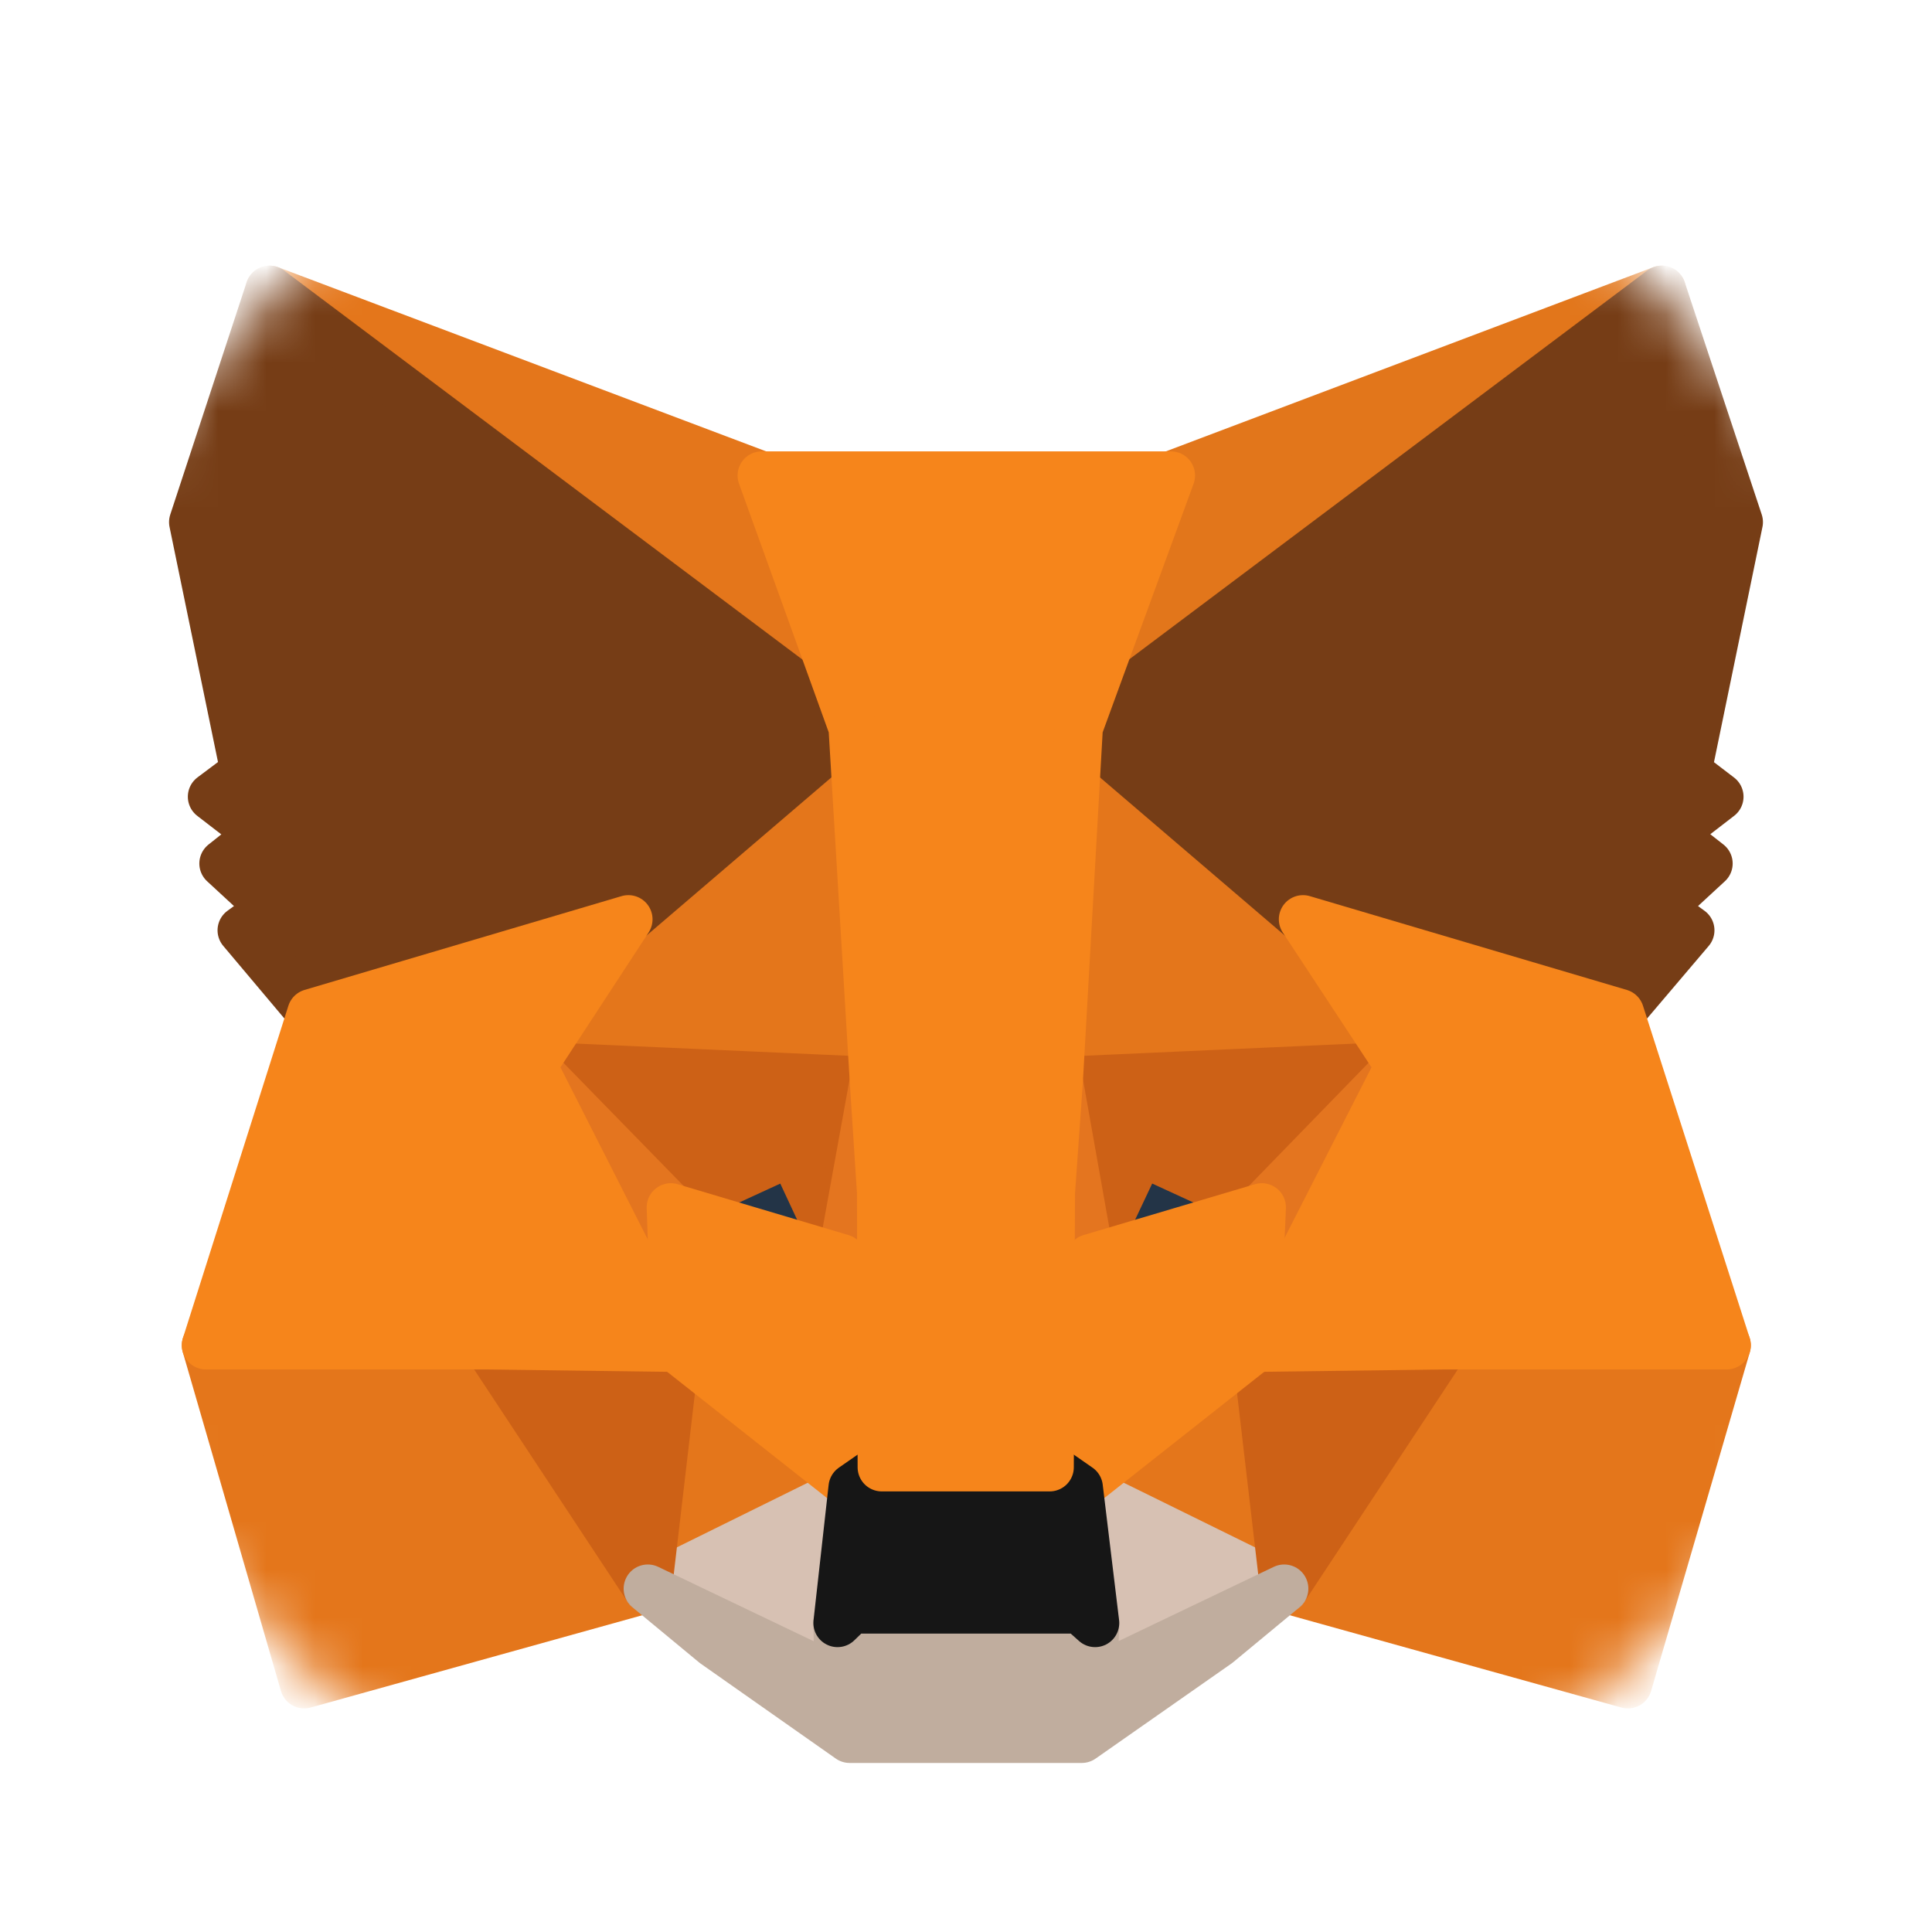 <?xml version="1.0" encoding="UTF-8"?>
<svg width="40px" height="40px" viewBox="0 0 40 40" version="1.1" xmlns="http://www.w3.org/2000/svg" xmlns:xlink="http://www.w3.org/1999/xlink">
    <title>Icon/wallet_metamask</title>
    <defs>
        <circle id="path-1" cx="20" cy="20" r="20"></circle>
    </defs>
    <g id="Iconography" stroke="none" stroke-width="1" fill="none" fill-rule="evenodd">
        <g id="Icon">
            <mask id="mask-2" fill="white">
                <use xlink:href="#path-1"></use>
            </mask>
            <g id="Oval"></g>
            <g id="metamask-fox" mask="url(#mask-2)" stroke-linecap="round" stroke-linejoin="round">
                <g transform="translate(4, 6)">
                    <polygon id="Path" stroke="#E2761B" fill="#E2761B" fill-rule="nonzero" points="30.406 0 17.92 9.378 20.229 3.845"></polygon>
                    <g id="Group" stroke="none" fill="none" fill-rule="evenodd" transform="translate(0.264, 0)">
                        <polygon id="Path" stroke="#E4761B" fill="#E4761B" fill-rule="nonzero" points="1.318 0 13.704 9.467 11.507 3.845"></polygon>
                        <polygon id="Path" stroke="#E4761B" fill="#E4761B" fill-rule="nonzero" points="25.65 21.739 22.325 26.891 29.44 28.871 31.485 21.853"></polygon>
                        <polygon id="Path" stroke="#E4761B" fill="#E4761B" fill-rule="nonzero" points="0 21.853 2.033 28.871 9.148 26.891 5.823 21.739"></polygon>
                        <polygon id="Path" stroke="#E4761B" fill="#E4761B" fill-rule="nonzero" points="8.747 13.033 6.764 16.066 13.829 16.383 13.578 8.706"></polygon>
                        <polygon id="Path" stroke="#E4761B" fill="#E4761B" fill-rule="nonzero" points="22.714 13.033 17.82 8.617 17.656 16.383 24.709 16.066"></polygon>
                        <polygon id="Path" stroke="#E4761B" fill="#E4761B" fill-rule="nonzero" points="9.148 26.891 13.39 24.797 9.725 21.904"></polygon>
                        <polygon id="Path" stroke="#E4761B" fill="#E4761B" fill-rule="nonzero" points="18.071 24.797 22.325 26.891 21.735 21.904"></polygon>
                    </g>
                    <g id="Group" stroke="none" fill="none" fill-rule="evenodd" transform="translate(9.412, 24.797)">
                        <polygon id="Path" stroke="#D7C1B3" fill="#D7C1B3" fill-rule="nonzero" points="13.176 2.094 8.922 0 9.261 2.805 9.224 3.985"></polygon>
                        <polygon id="Path" stroke="#D7C1B3" fill="#D7C1B3" fill-rule="nonzero" points="0 2.094 3.953 3.985 3.928 2.805 4.242 0"></polygon>
                    </g>
                    <polygon id="Path" stroke="#233447" fill="#233447" fill-rule="nonzero" points="13.427 20.051 9.889 18.997 12.386 17.843"></polygon>
                    <polygon id="Path" stroke="#233447" fill="#233447" fill-rule="nonzero" points="18.56 20.051 19.602 17.843 22.111 18.997"></polygon>
                    <g id="Group" stroke="none" fill="none" fill-rule="evenodd" transform="translate(6.086, 16.066)">
                        <polygon id="Path" stroke="#CD6116" fill="#CD6116" fill-rule="nonzero" points="3.325 10.825 3.928 5.673 0 5.787"></polygon>
                        <polygon id="Path" stroke="#CD6116" fill="#CD6116" fill-rule="nonzero" points="15.9 5.673 16.502 10.825 19.827 5.787"></polygon>
                        <polygon id="Path" stroke="#CD6116" fill="#CD6116" fill-rule="nonzero" points="18.886 0 11.834 0.317 12.486 3.985 13.528 1.777 16.038 2.931"></polygon>
                        <polygon id="Path" stroke="#CD6116" fill="#CD6116" fill-rule="nonzero" points="3.802 2.931 6.312 1.777 7.341 3.985 8.006 0.317 0.941 0"></polygon>
                    </g>
                    <g id="Group" stroke="none" fill="none" fill-rule="evenodd" transform="translate(7.027, 16.066)">
                        <polygon id="Path" stroke="#E4751F" fill="#E4751F" fill-rule="nonzero" points="0 0 2.962 5.838 2.861 2.931"></polygon>
                        <polygon id="Path" stroke="#E4751F" fill="#E4751F" fill-rule="nonzero" points="15.096 2.931 14.971 5.838 17.945 0"></polygon>
                        <polygon id="Path" stroke="#E4751F" fill="#E4751F" fill-rule="nonzero" points="7.065 0.317 6.4 3.985 7.228 8.312 7.416 2.614"></polygon>
                        <polygon id="Path" stroke="#E4751F" fill="#E4751F" fill-rule="nonzero" points="10.893 0.317 10.554 2.602 10.704 8.312 11.545 3.985"></polygon>
                    </g>
                    <polygon id="Path" stroke="#F6851B" fill="#F6851B" fill-rule="nonzero" points="18.573 20.051 17.732 24.378 18.334 24.797 21.998 21.904 22.124 18.997"></polygon>
                    <polygon id="Path" stroke="#F6851B" fill="#F6851B" fill-rule="nonzero" points="9.889 18.997 9.989 21.904 13.653 24.797 14.256 24.378 13.427 20.051"></polygon>
                    <polygon id="Path" stroke="#C0AD9E" fill="#C0AD9E" fill-rule="nonzero" points="18.635 28.782 18.673 27.602 18.359 27.322 13.628 27.322 13.34 27.602 13.365 28.782 9.412 26.891 10.792 28.033 13.591 30 18.397 30 21.208 28.033 22.588 26.891"></polygon>
                    <polygon id="Path" stroke="#161616" fill="#161616" fill-rule="nonzero" points="18.334 24.797 17.732 24.378 14.256 24.378 13.653 24.797 13.34 27.602 13.628 27.322 18.359 27.322 18.673 27.602"></polygon>
                    <g id="Group" stroke="none" fill="none" fill-rule="evenodd">
                        <polygon id="Path" stroke="#763D16" fill="#763D16" fill-rule="nonzero" points="30.933 9.987 32 4.81 30.406 0 18.334 9.061 22.977 13.033 29.54 14.975 30.996 13.261 30.369 12.805 31.373 11.878 30.595 11.269 31.598 10.495"></polygon>
                        <polygon id="Path" stroke="#763D16" fill="#763D16" fill-rule="nonzero" points="0 4.81 1.067 9.987 0.389 10.495 1.393 11.269 0.627 11.878 1.631 12.805 1.004 13.261 2.447 14.975 9.01 13.033 13.653 9.061 1.581 0"></polygon>
                    </g>
                    <polygon id="Path" stroke="#F6851B" fill="#F6851B" fill-rule="nonzero" points="29.54 14.975 22.977 13.033 24.973 16.066 21.998 21.904 25.914 21.853 31.749 21.853"></polygon>
                    <polygon id="Path" stroke="#F6851B" fill="#F6851B" fill-rule="nonzero" points="9.01 13.033 2.447 14.975 0.264 21.853 6.086 21.853 9.989 21.904 7.027 16.066"></polygon>
                    <polygon id="Path" stroke="#F6851B" fill="#F6851B" fill-rule="nonzero" points="17.92 16.383 18.334 9.061 20.242 3.845 11.771 3.845 13.653 9.061 14.093 16.383 14.243 18.693 14.256 24.378 17.732 24.378 17.757 18.693"></polygon>
                </g>
            </g>
        </g>
    </g>
</svg>